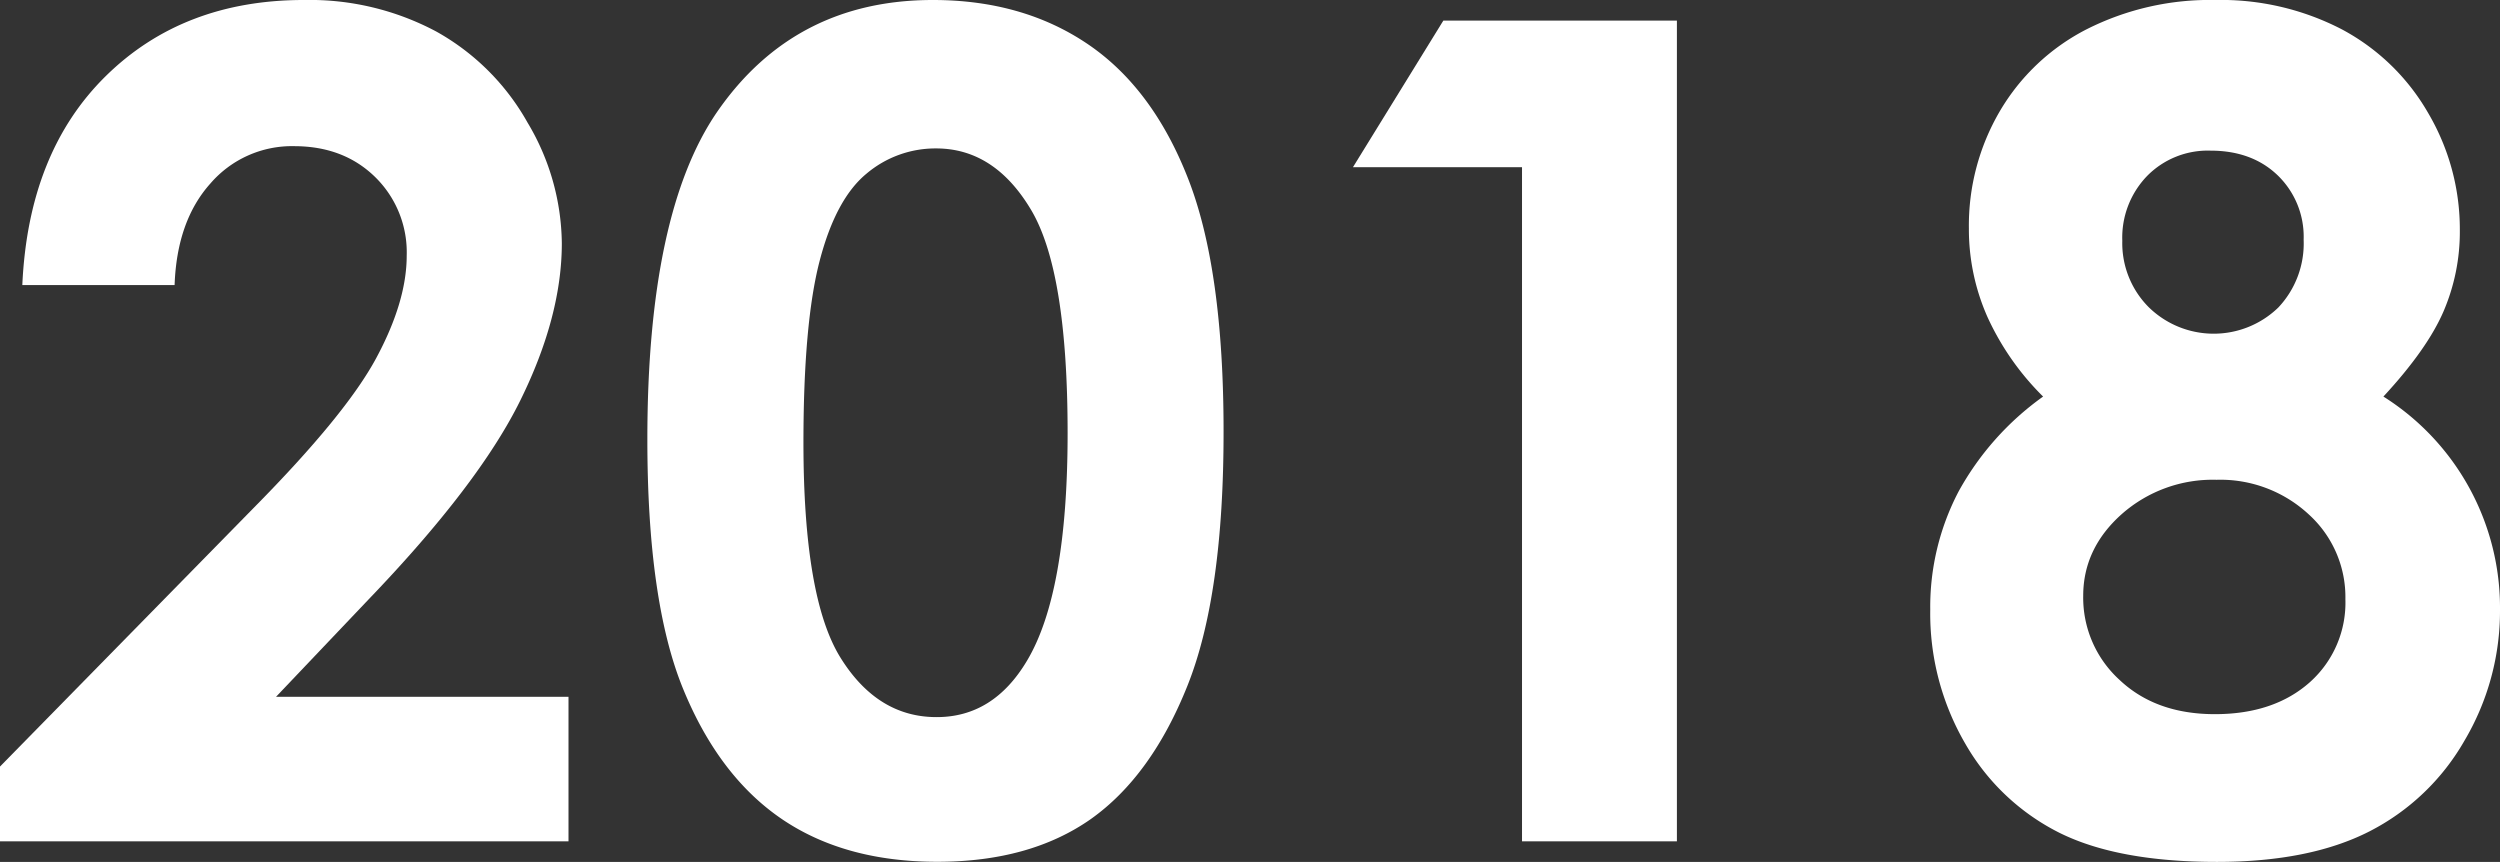 <svg xmlns="http://www.w3.org/2000/svg" viewBox="0 0 441.29 152.15"><rect x="0" y="0" width="441.29" height="152.15" fill="#333333" stroke="none"/><defs><style>.cls-1{fill:#fff;}</style></defs><title>Asset 29</title><g id="Layer_2" data-name="Layer 2"><g id="Text"><path class="cls-1" d="M30.82,50.32H3.94Q5,26.89,18.66,13.44T53.67,0A47.48,47.48,0,0,1,77,5.56,41.69,41.69,0,0,1,93.11,21.62a42.2,42.2,0,0,1,6.06,21.32q0,12.9-7.34,27.77T65,105.87L48.72,123h51.63v25.51H0v-13.2L44.81,89.62Q61.06,73.17,66.43,63.17T71.79,45.1a18.58,18.58,0,0,0-5.56-13.84Q60.66,25.8,51.9,25.8a19,19,0,0,0-14.77,6.6Q31.22,39,30.82,50.32Z"/><path class="cls-1" d="M164.66,0Q180.51,0,192,7.78t17.73,23.78q6.25,16,6.25,44.56Q216,105,209.62,121t-17.09,23.59q-10.74,7.53-27.08,7.53T138,144.57q-11.13-7.58-17.43-23t-6.3-44q0-39.88,12.31-57.81Q140.23,0,164.66,0Zm.64,26.2a18.86,18.86,0,0,0-12.38,4.48q-5.41,4.48-8.25,15.41t-2.85,32q0,27.48,6.54,38t17,10.49q10,0,15.92-9.95,7.17-12,7.17-40.18,0-28.56-6.44-39.39T165.3,26.2Z"/><path class="cls-1" d="M254.77,3.64H296V148.51H268.66v-119H238.82Z"/><path class="cls-1" d="M420.71,70a44.08,44.08,0,0,1,20.58,37.65A44.91,44.91,0,0,1,435,130.77a40.6,40.6,0,0,1-16.79,16q-10.54,5.37-26.88,5.37-17.53,0-27.87-5.17a39.55,39.55,0,0,1-16.54-15.67,45.69,45.69,0,0,1-6.2-23.7,43.9,43.9,0,0,1,5-20.84A50.41,50.41,0,0,1,360.64,70a47.47,47.47,0,0,1-9.8-14,38.2,38.2,0,0,1-3.3-15.69A39.94,39.94,0,0,1,353,19.63,37.64,37.64,0,0,1,368.32,5.17,48.26,48.26,0,0,1,391.07,0a46.31,46.31,0,0,1,22.36,5.21A38.4,38.4,0,0,1,428.64,20a40.42,40.42,0,0,1,5.56,20.62,35.6,35.6,0,0,1-2.91,14.42Q428.39,61.7,420.71,70ZM391.26,84.69a24.25,24.25,0,0,0-16.74,6.06q-6.8,6.06-6.8,14.43a19.62,19.62,0,0,0,6.4,14.82q6.4,6.06,16.84,6.06t16.79-5.66A18.82,18.82,0,0,0,414,105.77a19.7,19.7,0,0,0-6.5-15A22.92,22.92,0,0,0,391.26,84.69Zm-1.08-58.1A15,15,0,0,0,379,31.06a15.65,15.65,0,0,0-4.38,11.44,16,16,0,0,0,4.63,11.69,16.39,16.39,0,0,0,22.9.1,16.47,16.47,0,0,0,4.48-12A15.06,15.06,0,0,0,402.1,31Q397.56,26.59,390.18,26.59Z"/></g></g></svg>